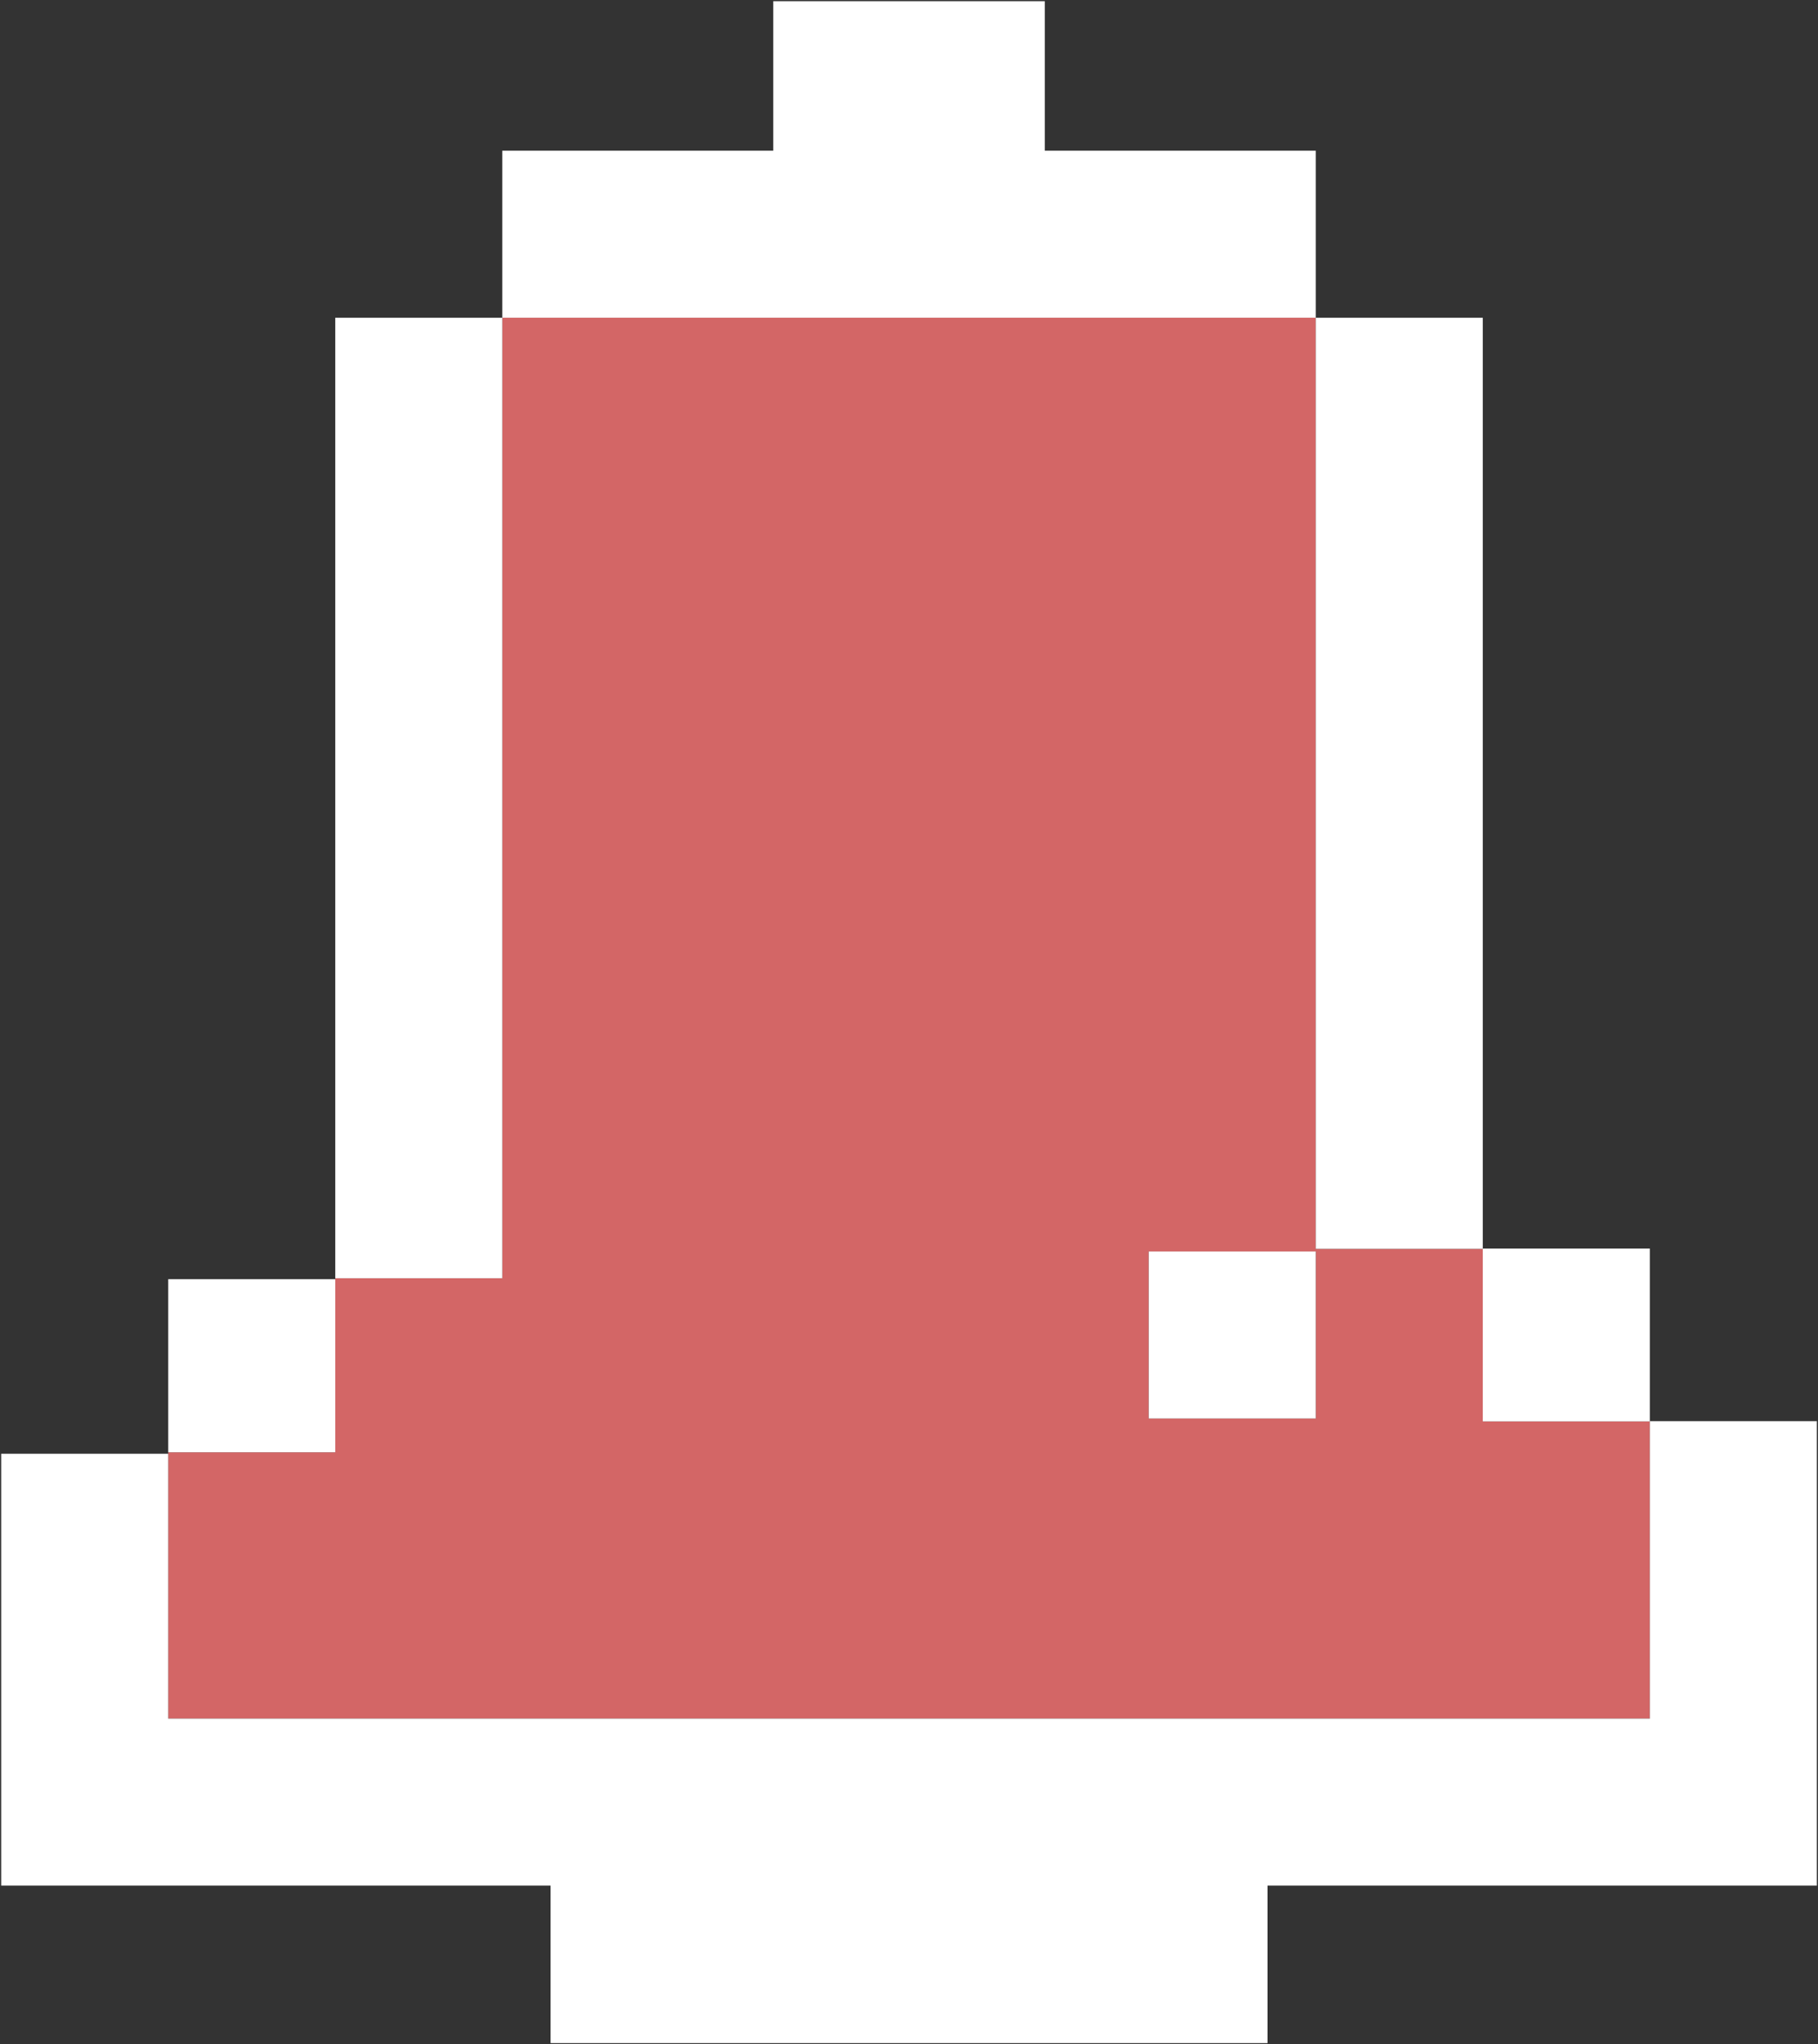 <?xml version="1.0" encoding="UTF-8"?>
<svg id="Capa_2" data-name="Capa 2" xmlns="http://www.w3.org/2000/svg" viewBox="0 0 380.94 428.39">
  <rect x="0" y="0" width="380.94" height="428.39" fill="#333333" stroke="none"/>
  <defs>
    <style>
      .cls-1 {
        fill: #d36666;
      }

      .cls-1, .cls-2 {
        stroke-width: 0px;
      }

      .cls-2 {
        fill: #fff;
      }
    </style>
  </defs>
  <g id="NOTIS">
    <g>
      <path class="cls-1" d="M275.7,261.7h35v36.16h35v62.28H35.25v-55.81h35v-36.47h35V66.58h170.45v195.12ZM275.7,262.25h-35v35h35v-35Z"/>
      <polygon class="cls-2" points="380.7 360.14 380.7 395.14 345.7 395.14 265.59 395.14 265.59 428.14 115.37 428.14 115.37 395.14 .25 395.14 .25 363.75 .25 360.14 .25 304.64 35.25 304.64 35.25 360.14 345.7 360.14 345.7 297.86 345.7 297.81 380.7 297.81 380.7 360.14"/>
      <polygon class="cls-2" points="345.7 297.81 345.7 297.86 310.7 297.86 310.7 261.7 310.7 261.64 345.7 261.64 345.7 297.81"/>
      <polygon class="cls-2" points="310.7 261.64 310.7 261.7 275.7 261.7 275.7 66.58 310.7 66.58 310.7 261.64"/>
      <rect class="cls-2" x="240.7" y="262.25" width="35" height="35"/>
      <polygon class="cls-2" points="275.7 31.58 275.7 66.58 105.25 66.58 105.25 31.58 162.03 31.58 162.03 .25 218.92 .25 218.92 31.58 275.7 31.58"/>
      <rect class="cls-2" x="70.25" y="66.58" width="35" height="201.28"/>
      <rect class="cls-2" x="35.25" y="268.06" width="35" height="36.27"/>
    </g>
  </g>
</svg>